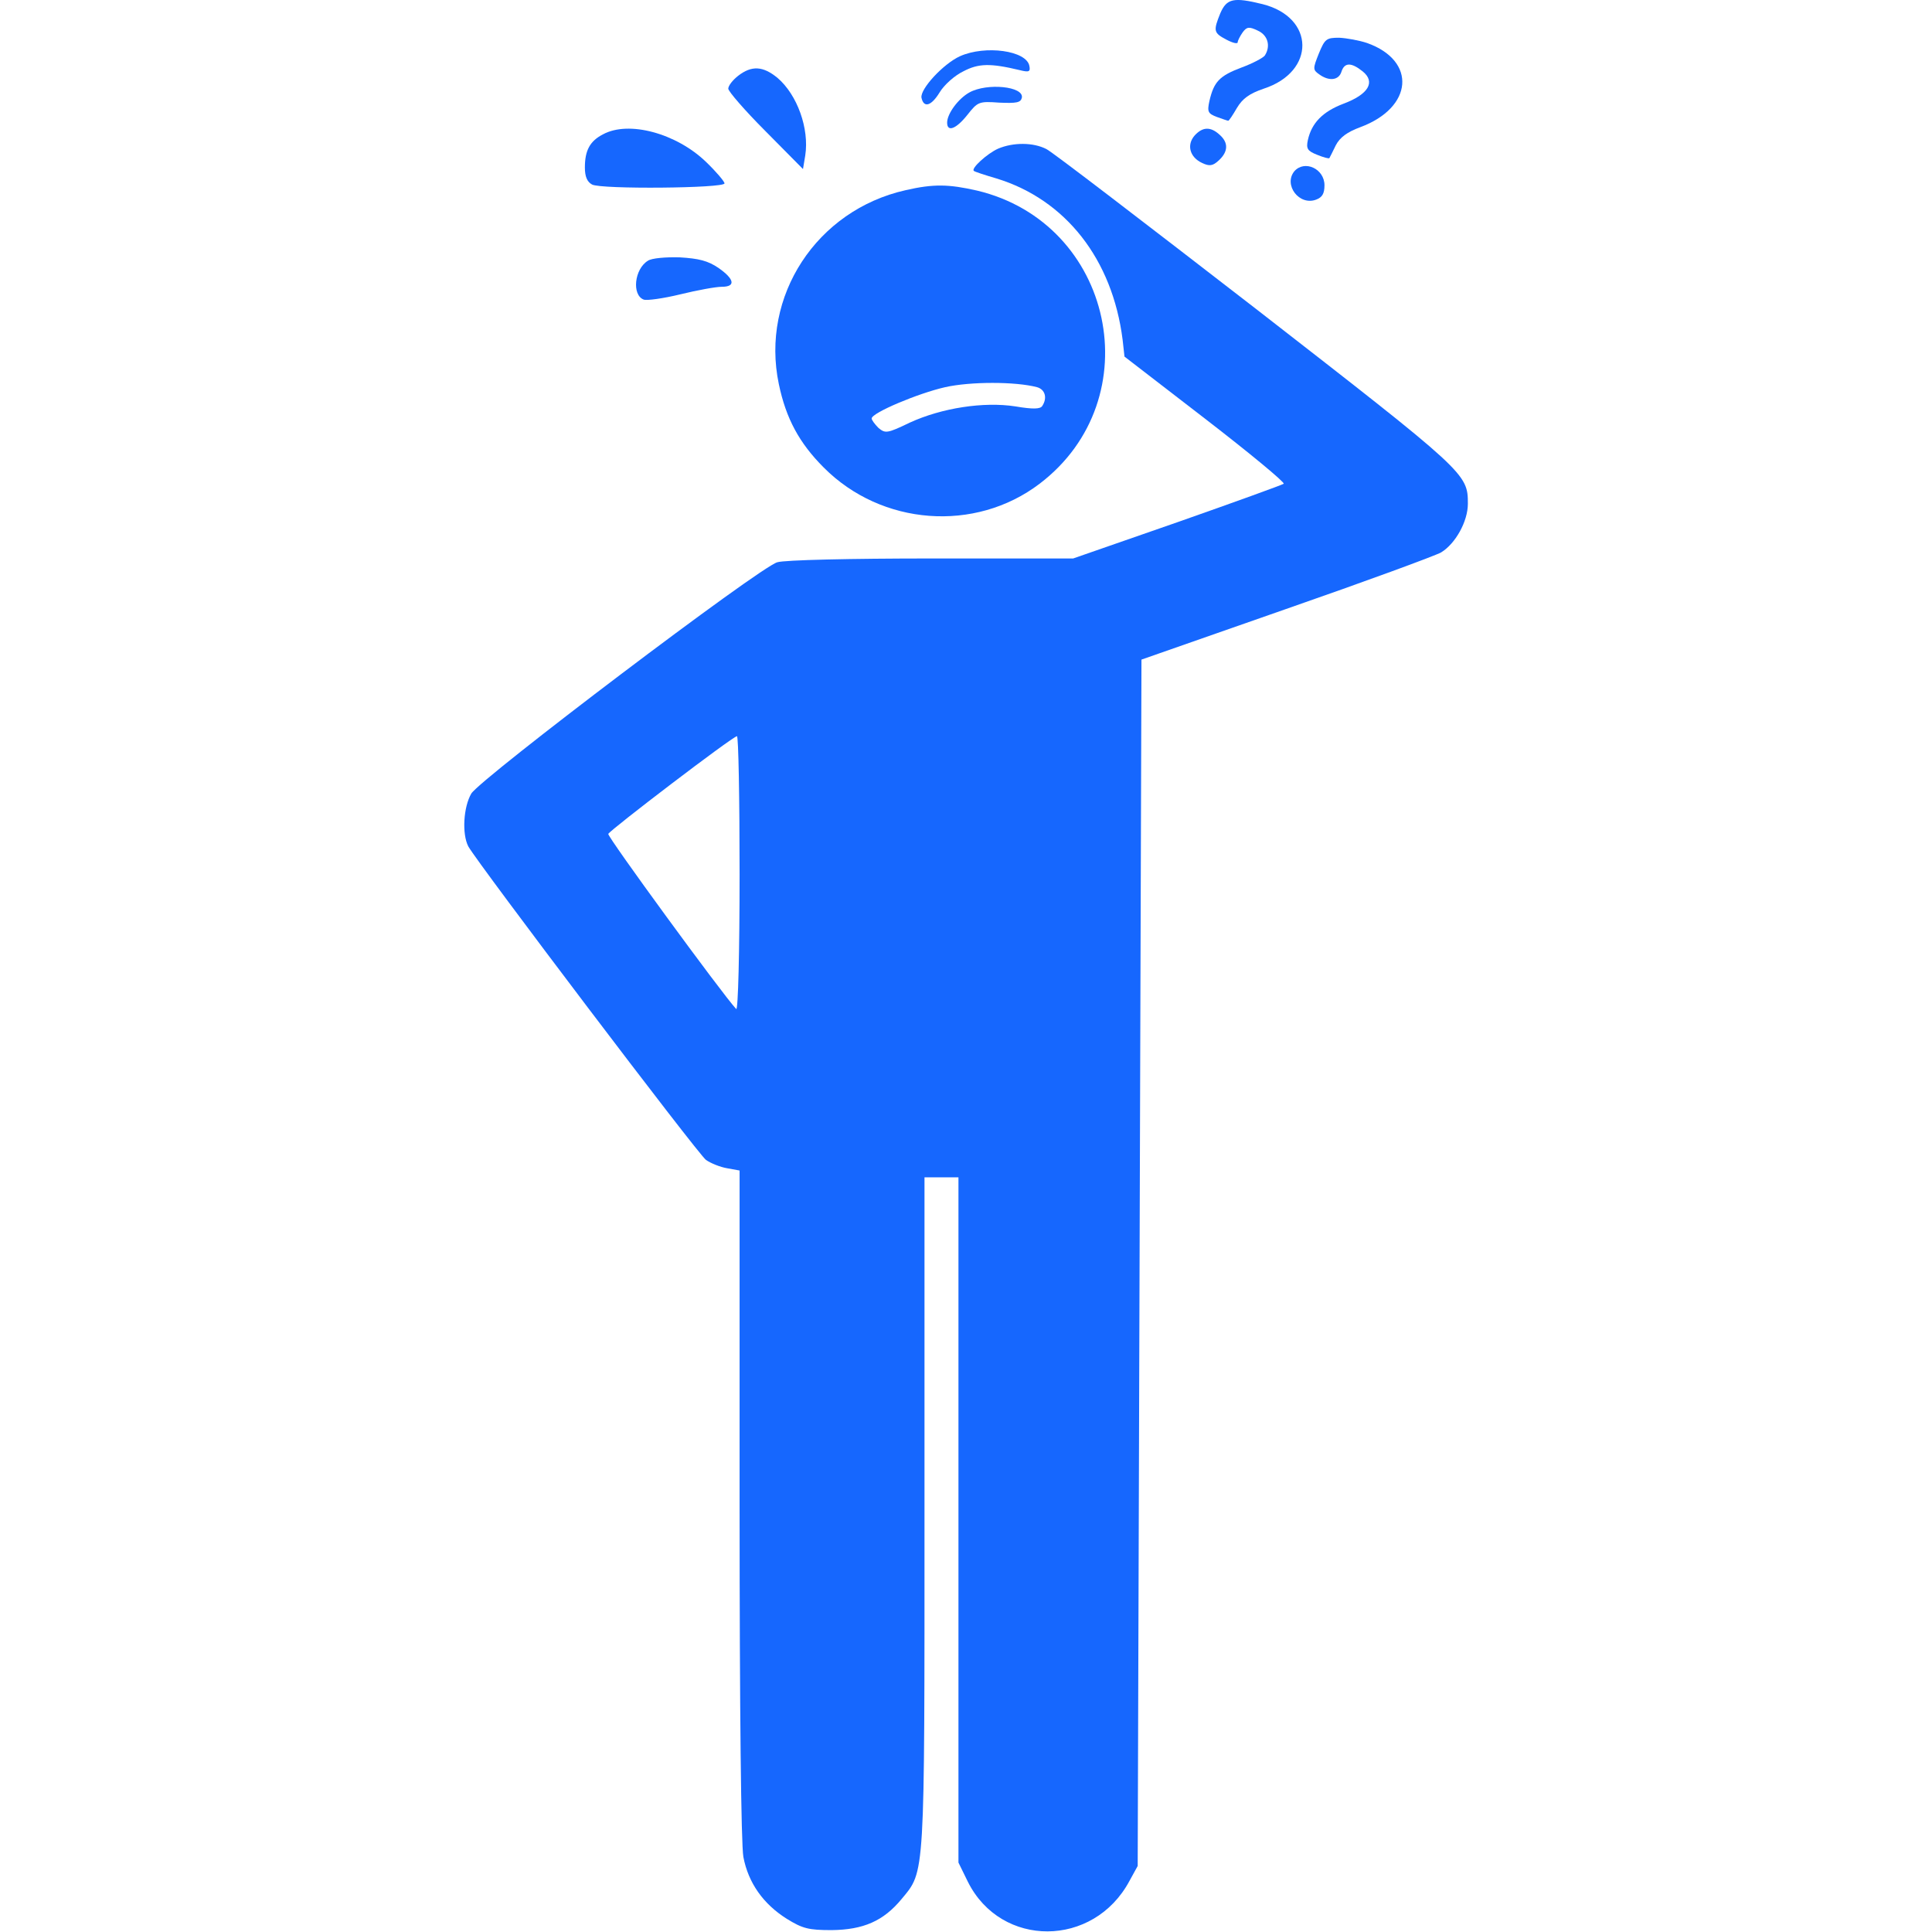 <?xml version="1.0" standalone="no"?>
<!DOCTYPE svg PUBLIC "-//W3C//DTD SVG 20010904//EN"
 "http://www.w3.org/TR/2001/REC-SVG-20010904/DTD/svg10.dtd">
<svg version="1.0" xmlns="http://www.w3.org/2000/svg"
 width="512pt" height="512pt" viewBox="0 0 512 512"
 preserveAspectRatio="xMidYMid meet">

<g transform="translate(0,512) scale(0.1,-0.1)"
fill="#1667fe" stroke="none">
<path d="M3234 5085 c-19 -47 -18 -52 16 -70 17 -9 30 -12 30 -7 0 4 6 16 13
26 11 15 17 16 40 5 27 -12 35 -41 19 -66 -4 -6 -32 -21 -62 -32 -58 -22 -73
-37 -85 -89 -6 -28 -4 -33 20 -42 14 -5 28 -10 30 -10 2 0 12 15 23 34 15 25
33 38 71 51 138 45 136 189 -3 224 -77 19 -95 15 -112 -24z"/>
<path d="M3495 4978 c-16 -40 -16 -43 1 -55 26 -19 52 -16 59 7 8 25 26 25 56
1 35 -28 16 -61 -51 -86 -55 -21 -84 -51 -94 -96 -5 -23 -1 -29 24 -39 17 -7
32 -11 33 -9 1 2 9 17 17 34 11 21 30 35 65 48 140 52 150 176 18 223 -21 7
-54 13 -74 14 -34 0 -38 -3 -54 -42z"/>
<path d="M2544 4971 c-44 -20 -106 -87 -102 -110 6 -28 26 -22 48 14 12 20 40
45 63 56 40 21 71 22 150 3 24 -6 28 -4 25 11 -7 41 -117 56 -184 26z"/>
<path d="M1956 4919 c-14 -11 -26 -26 -26 -34 0 -7 44 -58 99 -113 l99 -100 6
36 c11 71 -21 161 -74 206 -38 31 -68 33 -104 5z"/>
<path d="M2569 4875 c-29 -16 -59 -56 -59 -80 0 -26 24 -17 54 21 27 34 30 36
84 32 46 -2 57 0 60 13 6 30 -92 40 -139 14z"/>
<path d="M1598 4764 c-35 -18 -48 -43 -48 -88 0 -24 6 -38 19 -45 23 -13 351
-10 351 3 0 5 -22 31 -49 57 -79 76 -205 110 -273 73z"/>
<path d="M3166 4761 c-22 -25 -13 -58 20 -73 19 -9 28 -8 44 7 25 23 26 47 2
68 -24 22 -45 21 -66 -2z"/>
<path d="M2645 4726 c-29 -13 -73 -53 -64 -59 2 -2 29 -11 60 -20 183 -56 307
-214 334 -427 l5 -45 214 -165 c118 -91 211 -168 208 -172 -4 -3 -131 -49
-282 -102 l-276 -96 -374 0 c-217 0 -390 -4 -410 -10 -47 -13 -785 -572 -811
-613 -21 -36 -25 -107 -8 -140 25 -45 609 -816 630 -831 13 -9 38 -19 56 -22
l33 -6 0 -883 c0 -550 4 -903 10 -936 13 -69 53 -125 115 -164 42 -26 58 -30
119 -30 84 1 137 24 185 82 63 76 61 49 61 1025 l0 888 45 0 45 0 0 -908 0
-908 25 -51 c88 -176 333 -175 428 2 l22 40 5 1599 5 1598 383 134 c210 73
395 141 411 150 38 23 71 82 71 129 0 80 -4 83 -561 516 -291 225 -541 417
-556 424 -35 18 -88 18 -128 1z m-685 -1923 c0 -206 -4 -363 -9 -357 -38 41
-342 457 -339 464 4 10 329 258 341 259 4 1 7 -164 7 -366z"/>
<path d="M3430 4666 c-29 -36 13 -92 58 -75 16 6 22 16 22 38 0 44 -53 68 -80
37z"/>
<path d="M2400 4616 c-236 -53 -385 -281 -336 -514 19 -91 54 -156 119 -221
153 -154 401 -173 572 -43 296 225 196 691 -166 777 -75 17 -115 18 -189 1z
m348 -522 c22 -6 28 -29 14 -50 -5 -8 -24 -9 -71 -1 -84 13 -195 -4 -280 -43
-60 -29 -65 -29 -83 -14 -10 10 -18 21 -18 25 0 15 124 67 195 83 67 15 186
15 243 0z"/>
<path d="M1717 4429 c-36 -22 -43 -91 -11 -103 8 -3 52 3 97 14 45 11 94 20
110 20 37 0 34 20 -9 50 -28 19 -52 25 -103 28 -36 1 -74 -2 -84 -9z"/>
</g>
</svg>
